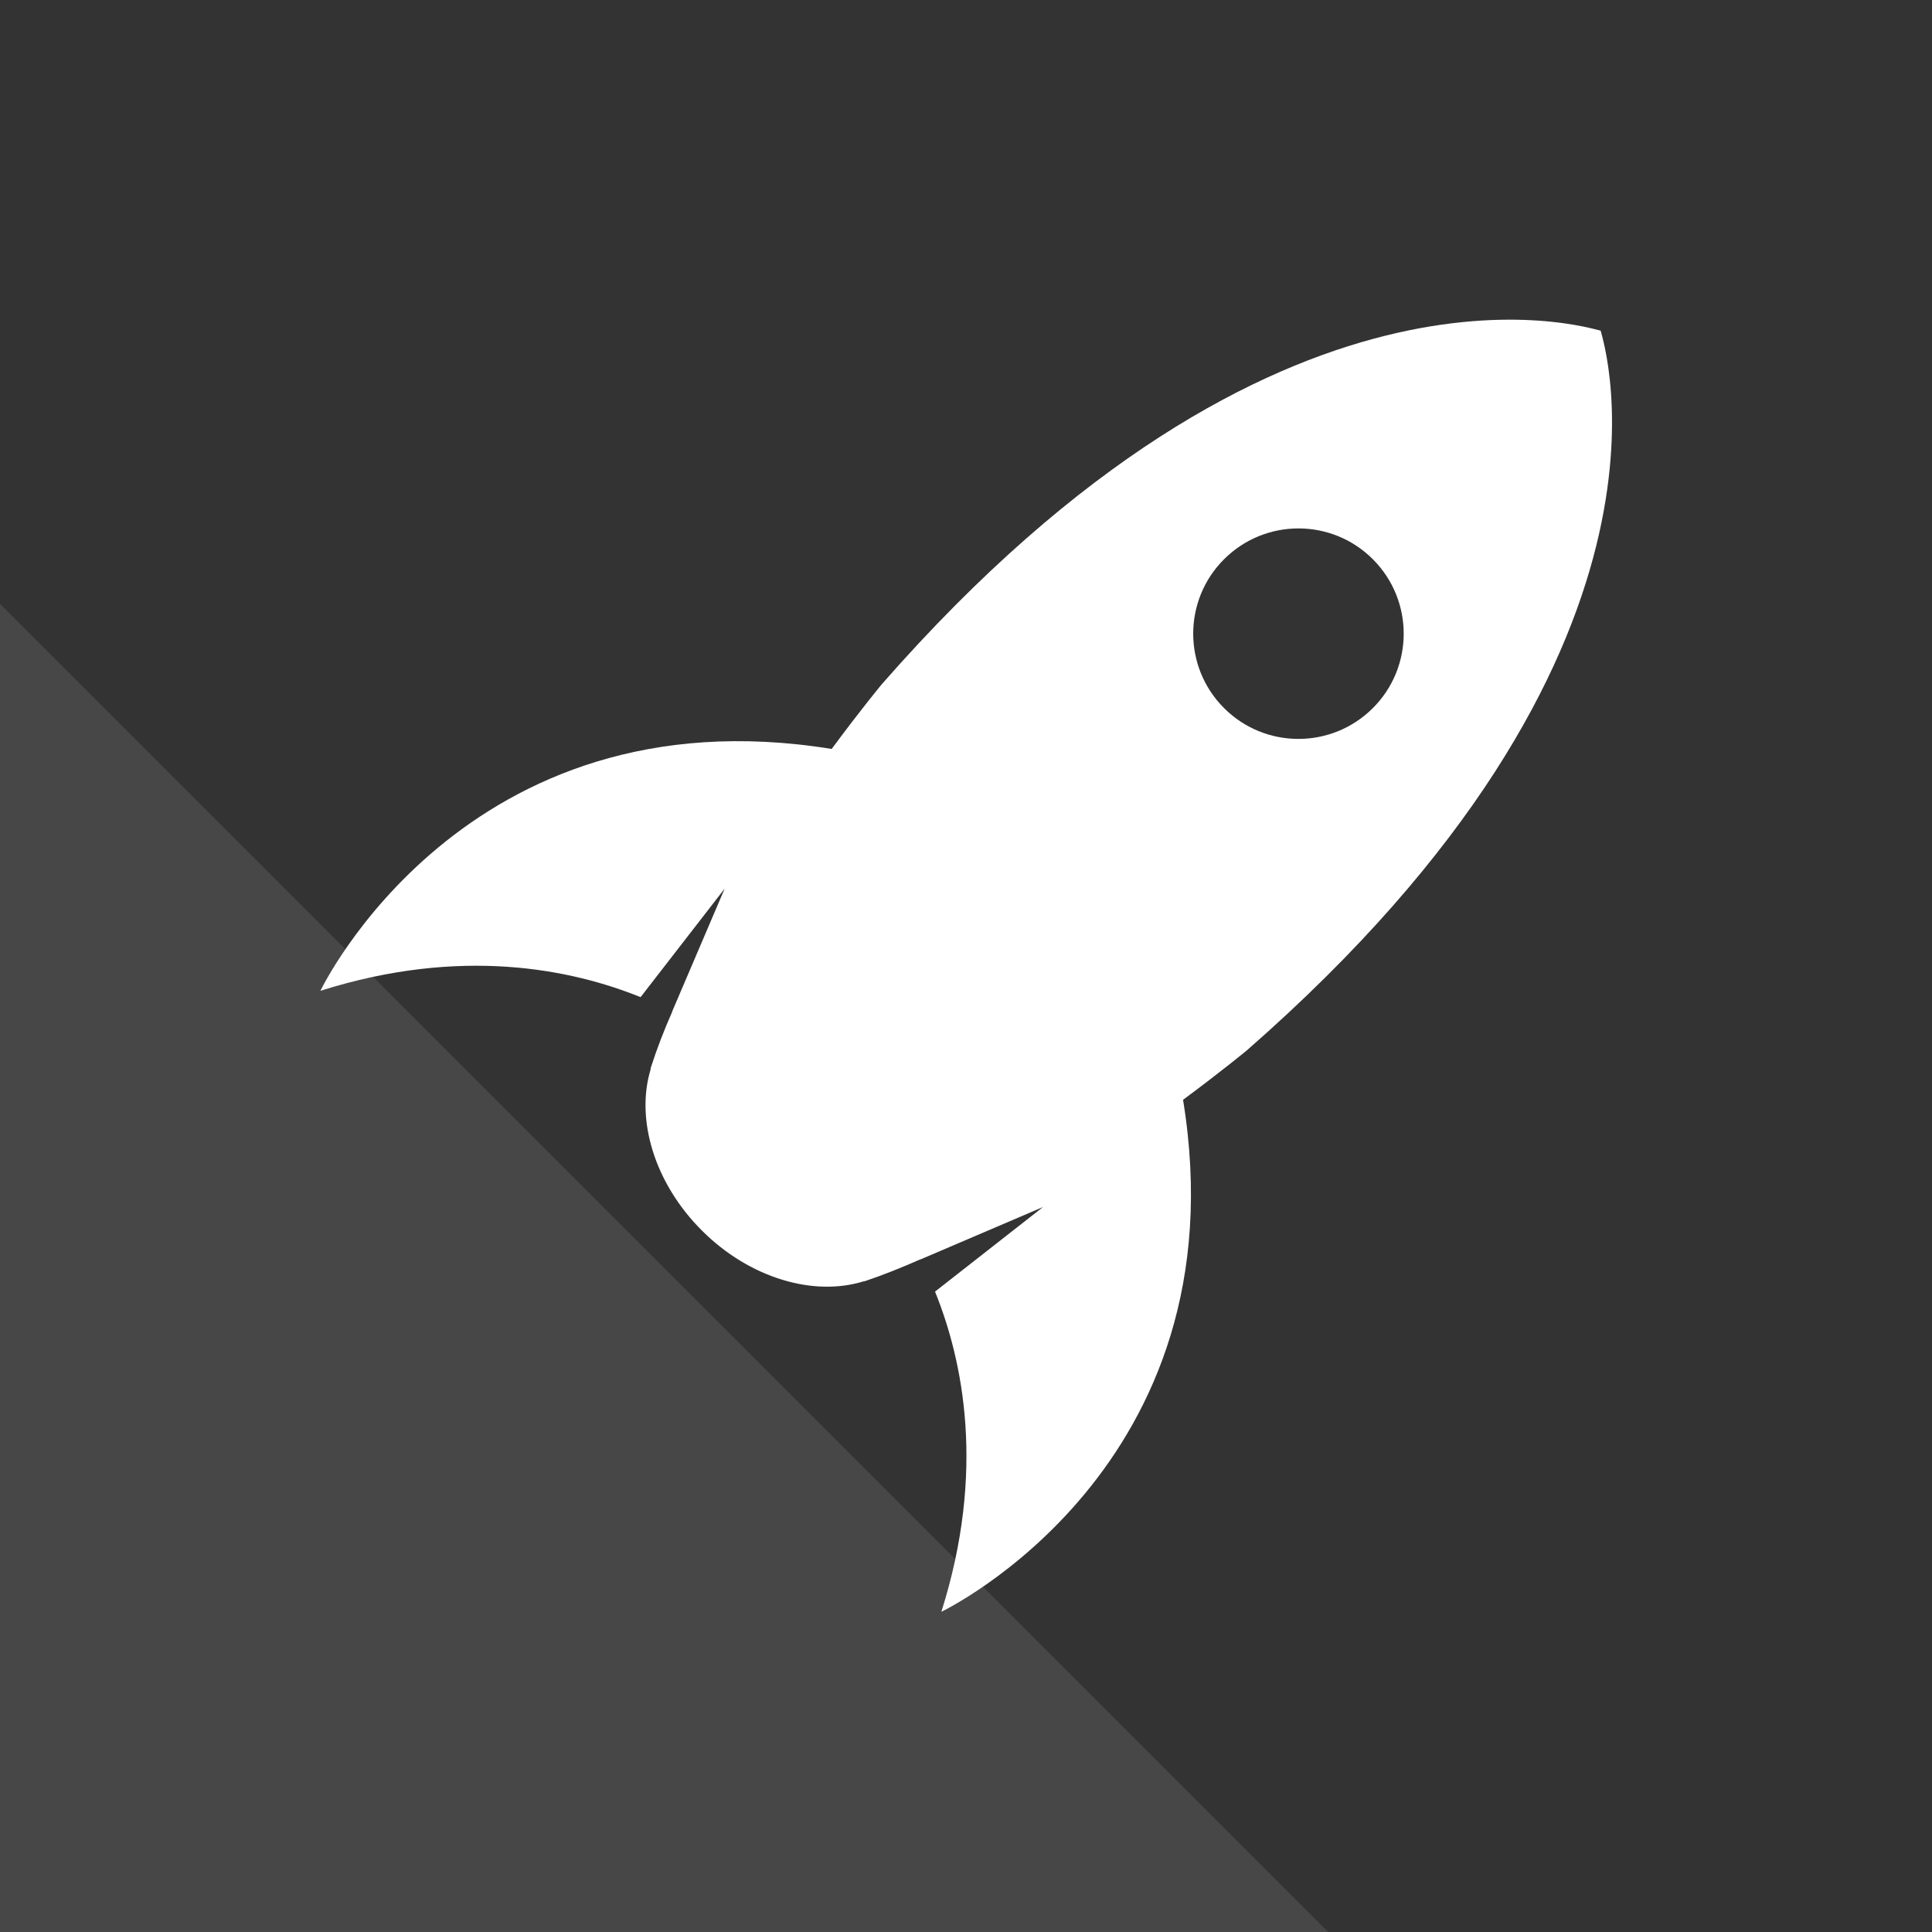 <?xml version="1.0" encoding="UTF-8" standalone="no"?>
<svg xmlns:rdf="http://www.w3.org/1999/02/22-rdf-syntax-ns#" xmlns="http://www.w3.org/2000/svg" height="32" width="32" version="1.0" xmlns:cc="http://creativecommons.org/ns#" xmlns:dc="http://purl.org/dc/elements/1.1/">
 <path style="color:#000000;fill:#333" d="m0 0v32h32v-32z"/>
 <path style="color:#000000;opacity:.1;fill:#fff" d="m0 10v22h22z"/>
 <path style="fill:#fff" d="m19.59 18.22c0.653-0.484 1.062-0.823 1.062-0.823 7.55-6.6 5.92-11.68 5.86-11.92-0.23-0.05-5.31-1.682-11.91 5.86 0 0-0.341 0.411-0.827 1.068-6.091-0.986-8.468 4.006-8.468 4.006 2.329-0.738 4.159-0.358 5.303 0.105l1.393-1.798-0.87 2.036c0.001 0 0.001 0.001 0.002 0.001-0.136 0.307-0.255 0.616-0.353 0.921-0.004 0.013-0.006 0.026-0.007 0.041-0.246 0.82 0.058 1.872 0.849 2.663 0.794 0.794 1.852 1.097 2.673 0.845 0.012-0.002 0.024-0.004 0.034-0.007 0.3-0.101 0.605-0.223 0.912-0.359 0 0.001 0.001 0.001 0.001 0.002l2.032-0.869-1.789 1.401c0.463 1.144 0.843 2.974 0.105 5.303-0-0 4.998-2.381 4.003-8.481zm0.684-6.492c-0.681-0.681-0.681-1.785 0-2.465 0.681-0.681 1.785-0.681 2.465 0 0.681 0.681 0.681 1.785 0 2.465-0.681 0.681-1.785 0.681-2.465 0z"/>
</svg>
